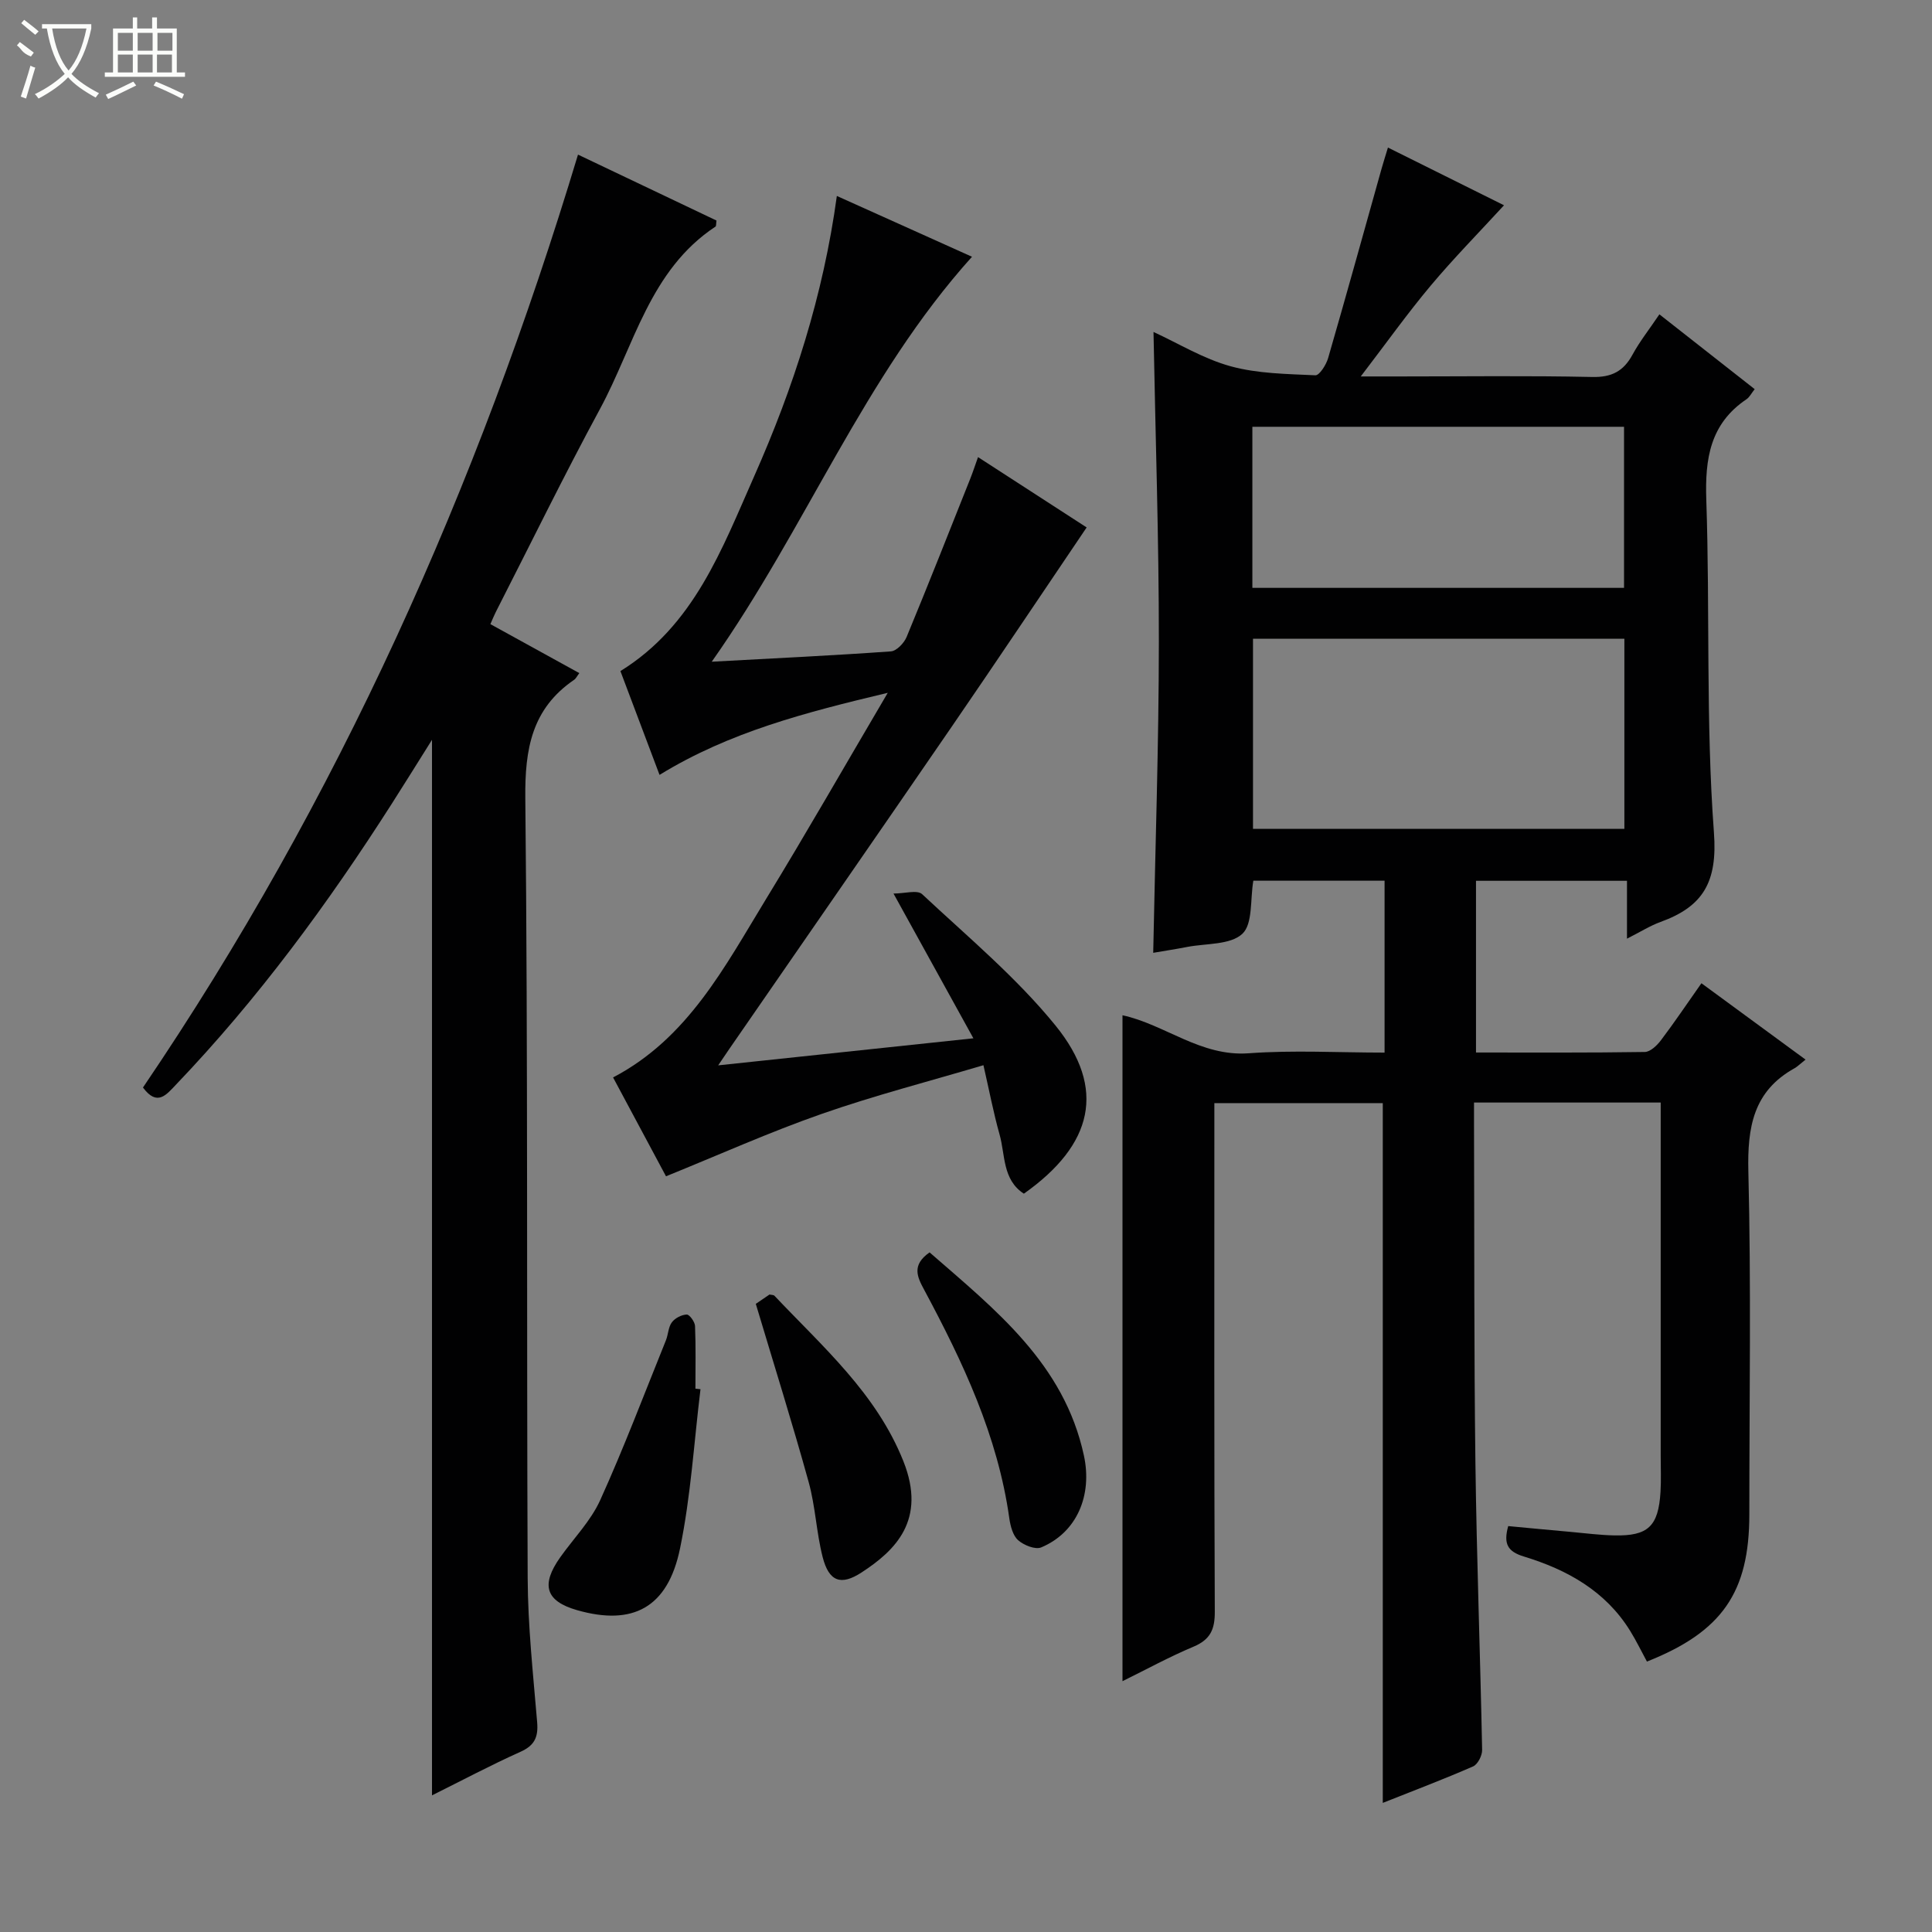 <svg enable-background="new 0 0 400 400" viewBox="0 0 400 400" xmlns="http://www.w3.org/2000/svg"><rect x="0" y="0" width="400" height="400" fill="#808080" stroke="none"/><g fill="#010102"><path d="m373.82 219.38c-1.2.95-1.68 1.45-2.25 1.77-8.58 4.75-9.81 12.24-9.59 21.4.59 23.65.2 47.32.2 70.99 0 16.12-5.62 24.3-21.2 30.47-1.13-2.08-2.19-4.28-3.47-6.35-5.11-8.27-13.06-12.67-21.98-15.39-3.38-1.03-4.3-2.6-3.27-6.31 4.24.4 8.63.82 13.02 1.21 2.98.27 5.96.66 8.94.72 7 .15 9.13-1.88 9.57-8.99.15-2.49.04-5 .04-7.5 0-22.5 0-45 0-67.49 0-1.79 0-3.58 0-5.64-12.95 0-25.39 0-38.65 0v4.69c.08 23.33-.01 46.66.29 69.98.26 19.79 1 39.58 1.39 59.37.02 1.16-.91 2.99-1.88 3.41-6.04 2.64-12.22 4.98-18.69 7.55 0-48.47 0-96.47 0-144.88-11.11 0-22.66 0-34.87 0v5.81c0 33.16-.06 66.33.09 99.49.02 3.67-.93 5.77-4.39 7.23-5.01 2.1-9.8 4.73-14.72 7.15 0-46.21 0-91.94 0-137.87 8.78 1.9 16.19 8.6 26.13 7.87 9.24-.68 18.57-.14 28.13-.14 0-12.09 0-23.67 0-35.59-9.11 0-18.15 0-27.17 0-.67 3.9-.08 8.95-2.28 11-2.49 2.32-7.48 1.96-11.39 2.71-2.42.47-4.86.84-7.06 1.22.42-21.65 1.16-43.04 1.17-64.43.01-21.25-.71-42.49-1.11-64.11 5.13 2.35 10.32 5.55 15.96 7.1 5.61 1.54 11.67 1.59 17.55 1.87.84.04 2.24-2.17 2.64-3.55 3.78-13.05 7.4-26.15 11.07-39.23.36-1.27.76-2.53 1.32-4.37 8.13 4.04 16.05 7.98 24.03 11.95-5.23 5.69-10.43 10.98-15.18 16.64-4.78 5.7-9.11 11.78-14.48 18.8h7.93c13.33 0 26.67-.18 39.99.11 4.04.09 6.48-1.19 8.35-4.63 1.5-2.76 3.49-5.26 5.56-8.34 6.61 5.19 13.08 10.27 19.73 15.49-.68.85-1.06 1.66-1.7 2.09-7.52 5.07-8.61 12.29-8.32 20.81.78 22.96-.12 46.01 1.58 68.88.77 10.29-2.25 15.34-11.06 18.53-2.15.78-4.12 2.04-6.94 3.46 0-4.25 0-7.94 0-11.98-10.71 0-20.78 0-31.26 0v35.55c11.73 0 23.34.07 34.95-.11 1.15-.02 2.54-1.36 3.35-2.44 2.8-3.7 5.39-7.56 8.37-11.79 7.15 5.25 14.05 10.3 21.56 15.81zm-114.4-87.13v39.36h76.89c0-13.26 0-26.18 0-39.36-25.71 0-51.15 0-76.89 0zm76.82-10.54c0-11.2 0-22.26 0-33.35-25.85 0-51.41 0-76.95 0v33.35z"/><path d="m29.6 225.16c40.4-59.54 69.26-124.18 90.07-193.15 9.48 4.51 19.13 9.11 28.67 13.65-.1.7-.04 1.14-.2 1.25-13.62 8.99-16.82 24.63-23.91 37.74-7.5 13.86-14.42 28.04-21.59 42.08-.36.71-.66 1.47-1.11 2.49 6.25 3.44 12.3 6.77 18.41 10.14-.47.62-.69 1.13-1.08 1.39-8.75 5.98-10.21 14.31-10.1 24.52.56 53.8.25 107.62.49 161.42.04 9.96 1.13 19.91 1.96 29.85.26 3.07-.5 4.83-3.45 6.15-6.17 2.77-12.16 5.96-18.32 9.02 0-72.94 0-145.3 0-218.54-3 4.77-5.64 9.04-8.34 13.26-13.2 20.66-27.66 40.35-44.64 58.11-2.02 2.12-3.9 4.61-6.86.62z"/><path d="m201.53 214.97c-5.49-9.94-10.66-19.31-16.54-29.97 2.29 0 4.93-.81 5.93.13 9.45 8.84 19.53 17.24 27.63 27.22 10.56 13.02 7.78 24.66-6.57 34.79-4.47-2.91-3.83-8.04-5.04-12.29-1.25-4.44-2.11-8.99-3.33-14.31-11.42 3.39-22.63 6.28-33.51 10.09-10.78 3.77-21.23 8.46-32.21 12.91-3.46-6.47-7.13-13.32-10.96-20.47 15.48-8.09 23.12-22.92 31.65-36.9 8.39-13.73 16.37-27.7 25.22-42.73-17.15 4.09-32.8 8.13-47.25 16.99-2.76-7.31-5.42-14.38-8.1-21.49 15.22-9.41 21-25.22 27.68-40.3 8.16-18.41 14.32-37.48 17.13-58.07 9.51 4.28 18.68 8.41 27.98 12.59-22.4 24.89-34.24 55.96-53.88 83.84 13.38-.73 25.25-1.29 37.09-2.14 1.17-.08 2.72-1.71 3.25-2.97 4.51-10.89 8.83-21.85 13.19-32.8.53-1.34.98-2.71 1.6-4.45 8.07 5.22 15.84 10.25 22.49 14.56-9.44 13.95-18.55 27.58-27.83 41.1-15.34 22.34-30.78 44.61-46.18 66.91-.73 1.05-1.44 2.12-2.28 3.36 17.44-1.85 34.51-3.66 52.84-5.6z"/><path d="m145.03 287.62c-1.35 11.01-2 22.16-4.24 32.99-2.53 12.26-9.77 16.05-21.3 12.76-6.52-1.86-7.58-5.21-3.48-10.98 2.79-3.92 6.3-7.5 8.25-11.79 4.92-10.86 9.14-22.04 13.61-33.1.49-1.22.49-2.74 1.23-3.73.65-.87 2.01-1.57 3.08-1.61.57-.02 1.68 1.51 1.72 2.37.18 4.32.08 8.65.08 12.98.35.03.7.07 1.05.11z"/><path d="m156.48 269.95c.72-.49 1.8-1.23 2.83-1.93.42.09.84.06 1.03.25 9.99 10.57 21.1 20.2 26.7 34.27 4.84 12.17-1.67 18.47-8.66 23.02-4.28 2.79-6.75 1.89-8.05-3.15-1.31-5.1-1.5-10.51-2.91-15.58-3.35-12.11-7.12-24.11-10.94-36.88z"/><path d="m192.46 259.29c13.65 11.91 27.86 23.04 31.96 42.1 1.74 8.1-1.36 15.83-8.84 18.98-1.22.52-3.62-.45-4.79-1.49-1.09-.97-1.59-2.92-1.82-4.51-2.39-17.09-9.61-32.37-17.64-47.35-1.42-2.64-2.64-5.09 1.13-7.73z"/></g><path d="m6.4 11.7c-2-.8-1.9-1.6-2.9-2.3l.6-.7c.9.7 1.9 1.4 2.9 2.2zm-2.1 8.3c.7-2.1 1.4-4.2 2-6.4.2.1.6.3 1 .4-.7 2.3-1.3 4.4-1.9 6.4zm3-12.8c-1.1-.9-2.1-1.7-2.9-2.4l.6-.7c1 .8 2 1.5 3 2.4zm1.4-1.3v-.9h10.2v.9c-.9 4.2-2.3 7.3-4.1 9.4 1.3 1.4 3.2 2.7 5.7 4-.2.2-.4.5-.7.9-2.5-1.4-4.4-2.7-5.7-4.2-1.4 1.5-3.5 3-6.1 4.4 0 0 0 0-.1-.1-.3-.4-.5-.7-.7-.8 2.7-1.3 4.7-2.8 6.2-4.2-1.8-2.2-3-5.3-3.7-9.4zm9.2 0h-7.1c.6 3.8 1.7 6.7 3.4 8.7 1.7-2 2.9-4.8 3.7-8.7z" fill="#fbfcfa"/><path d="m31.6 3.6h.9v2.3h4.1v9.1h1.7v.9h-16.6v-.9h1.7v-9.1h4.1v-2.3h.9v2.3h3.1v-2.3zm-4 13.3.6.8c-1.9.9-3.8 1.9-5.8 2.8-.2-.3-.3-.6-.5-.9 2-.9 3.9-1.8 5.7-2.7zm-3.2-10.1v3.7h3.1v-3.7zm0 4.5v3.7h3.1v-3.7zm4.1-4.5v3.7h3.1v-3.7zm0 4.5v3.7h3.1v-3.7zm9.1 9.1c-2.1-1.1-4.1-2-5.8-2.7l.5-.8c2.2.9 4.1 1.8 5.8 2.6l-.4.9zm-1.9-13.6h-3.1v3.7h3.1zm-3.2 4.5v3.7h3.1v-3.7z" fill="#fbfcfa"/></svg>